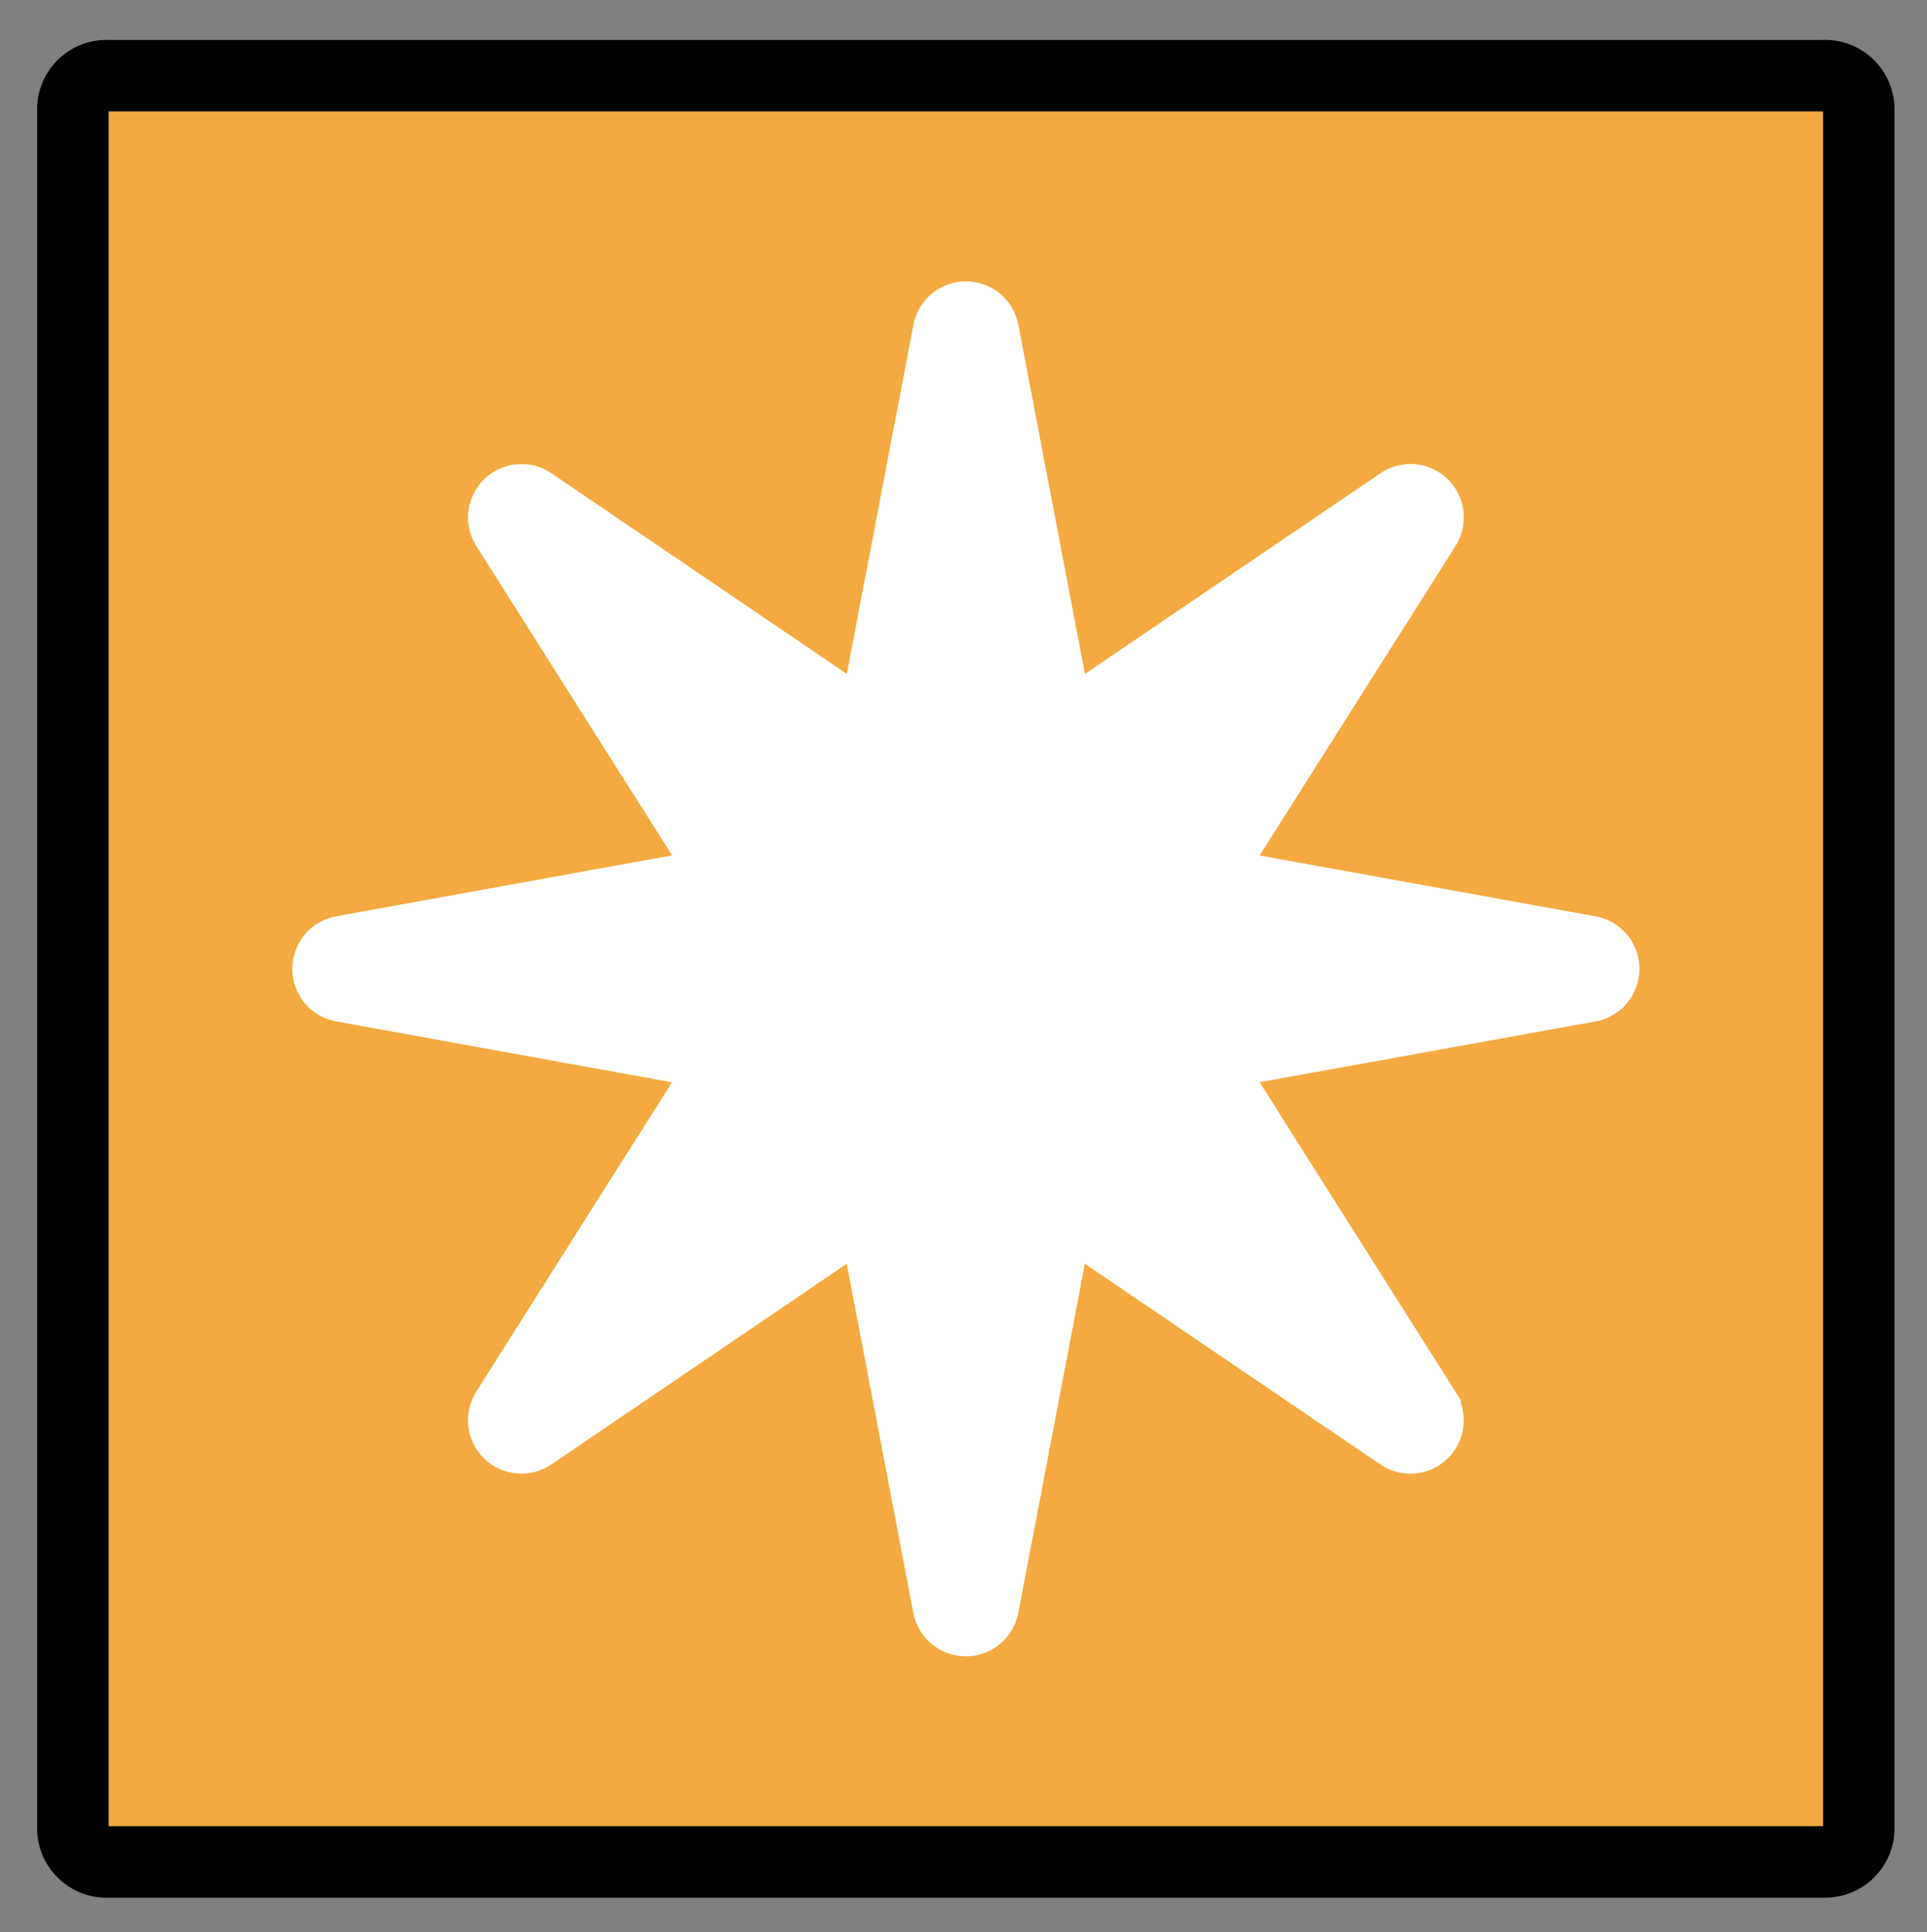<svg xmlns="http://www.w3.org/2000/svg" role="img" viewBox="8.96 8.84 53.95 54.08"><rect x="8.96" y="8.84" width="53.95" height="54.08" fill="#808080" stroke="none"/><title>2734.svg</title><path fill="none" stroke="#000" stroke-miterlimit="10" stroke-width="2" d="M42.976 39.075l5.886 9.295a.494.494 0 0 1-.696.674l-8.908-6.048a.495.495 0 0 0-.764.317L36.487 53.841a.495.495 0 0 1-.972 0l-2.01-10.529a.495.495 0 0 0-.764-.316l-8.906 6.048a.495.495 0 0 1-.696-.674l5.884-9.295a.495.495 0 0 0-.33-.751l-10.145-1.836a.495.495 0 0 1 0-.973l10.146-1.838a.495.495 0 0 0 .33-.751L23.14 23.63a.495.495 0 0 1 .696-.674l8.906 6.048a.495.495 0 0 0 .764-.316l2.01-10.529a.495.495 0 0 1 .972 0l2.008 10.528a.495.495 0 0 0 .764.317l8.908-6.048a.494.494 0 0 1 .696.674l-5.886 9.295a.494.494 0 0 0 .33.751l10.146 1.838a.495.495 0 0 1 0 .973l-10.146 1.836a.494.494 0 0 0-.33.751z"/><path fill="#f4aa41" d="M60 60.958H12a.945.945 0 0 1-1-1v-48a.945.945 0 0 1 1-1h48a.945.945 0 0 1 1 1v48a.945.945 0 0 1-1 1z"/><path fill="#fff" stroke="#fff" stroke-miterlimit="10" stroke-width="2" d="M42.976 39.034l5.886 9.295a.494.494 0 0 1-.696.674l-8.908-6.048a.495.495 0 0 0-.764.317l-2.008 10.529a.495.495 0 0 1-.972 0l-2.01-10.529a.495.495 0 0 0-.764-.316l-8.906 6.048a.495.495 0 0 1-.696-.674l5.884-9.295a.495.495 0 0 0-.33-.751L18.549 36.446a.495.495 0 0 1 0-.973l10.146-1.838a.495.495 0 0 0 .33-.751l-5.885-9.295a.495.495 0 0 1 .696-.674l8.906 6.048a.495.495 0 0 0 .764-.316l2.01-10.529a.495.495 0 0 1 .972 0l2.008 10.529a.495.495 0 0 0 .764.317l8.908-6.048a.494.494 0 0 1 .696.674l-5.886 9.295a.494.494 0 0 0 .33.751l10.146 1.838a.495.495 0 0 1 0 .973l-10.146 1.836a.494.494 0 0 0-.33.751z"/><g><path fill="none" stroke="#000" stroke-linecap="round" stroke-linejoin="round" stroke-width="2" d="M60 60.958H12a.945.945 0 0 1-1-1v-48a.945.945 0 0 1 1-1h48a.945.945 0 0 1 1 1v48a.945.945 0 0 1-1 1z"/></g></svg>